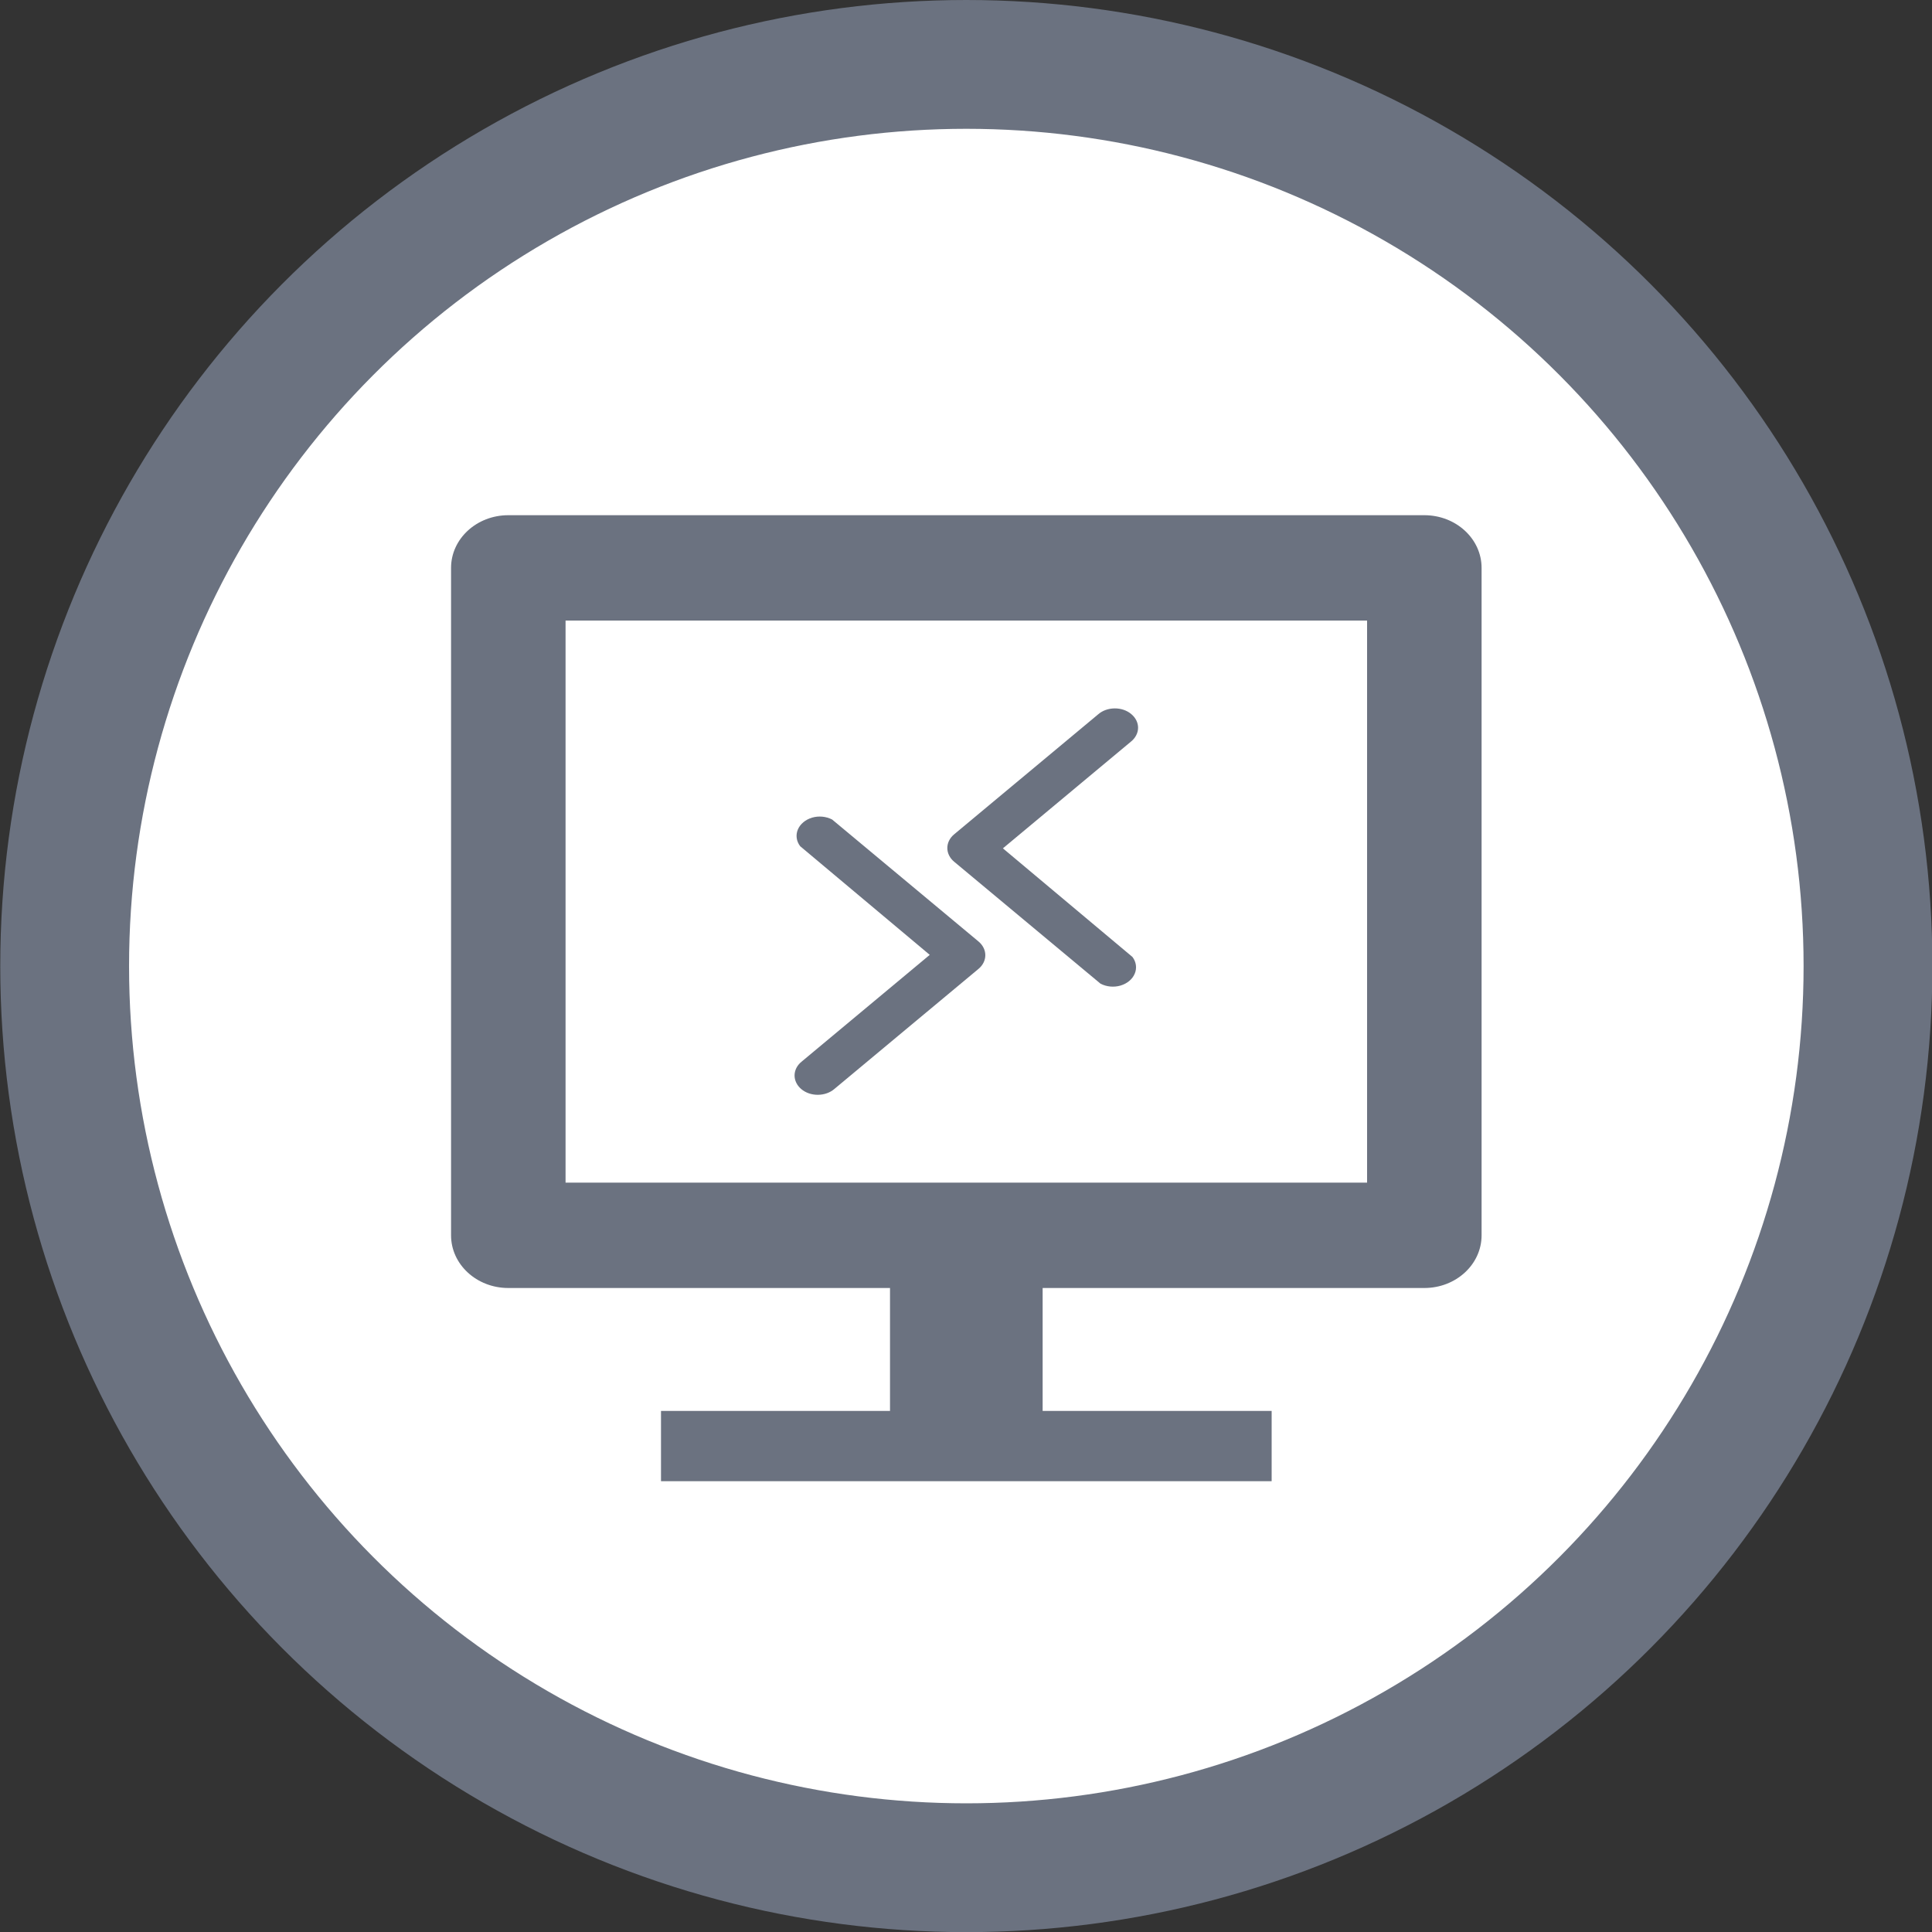 <svg width="30" height="30" viewBox="0 0 30 30" fill="none" xmlns="http://www.w3.org/2000/svg">
<rect x="0" y="0" width="30" height="30" fill="#333333" stroke="none"/>
<circle cx="15.005" cy="15.001" r="14.001" fill="white" stroke="#6B7280" stroke-width="2"/>
<path fill-rule="evenodd" clip-rule="evenodd" d="M7.004 8.818C7.004 8.366 7.402 8 7.893 8H22.117C22.608 8 23.006 8.366 23.006 8.818V19.182C23.006 19.634 22.608 20 22.117 20H16.19V21.909H19.746V23H10.264V21.909H13.82V20H7.893C7.402 20 7.004 19.634 7.004 19.182V8.818ZM8.782 9.636V18.364H21.228V9.636H8.782Z" fill="#6B7280"/>
<path d="M12.922 12.726C12.829 12.677 12.714 12.666 12.611 12.696C12.507 12.727 12.426 12.794 12.389 12.881C12.353 12.967 12.366 13.063 12.425 13.14L14.437 14.827L12.45 16.483H12.45C12.379 16.539 12.339 16.616 12.338 16.697C12.337 16.777 12.375 16.855 12.443 16.912C12.512 16.97 12.605 17.001 12.702 17C12.8 16.999 12.892 16.966 12.959 16.907L15.195 15.044V15.044C15.262 14.988 15.3 14.912 15.3 14.832C15.3 14.753 15.262 14.676 15.195 14.62L12.922 12.726Z" fill="#6B7280"/>
<path d="M17.088 15.274C17.181 15.323 17.295 15.334 17.399 15.304C17.503 15.273 17.584 15.206 17.62 15.119C17.657 15.033 17.643 14.937 17.585 14.86L15.573 13.173L17.56 11.517L17.56 11.517C17.63 11.461 17.671 11.384 17.672 11.303C17.673 11.223 17.635 11.145 17.566 11.088C17.498 11.03 17.404 10.999 17.307 11C17.21 11.001 17.118 11.034 17.051 11.093L14.815 12.956L14.815 12.956C14.748 13.012 14.71 13.088 14.71 13.168C14.71 13.247 14.748 13.324 14.815 13.38L17.088 15.274Z" fill="#6B7280"/>
</svg>
